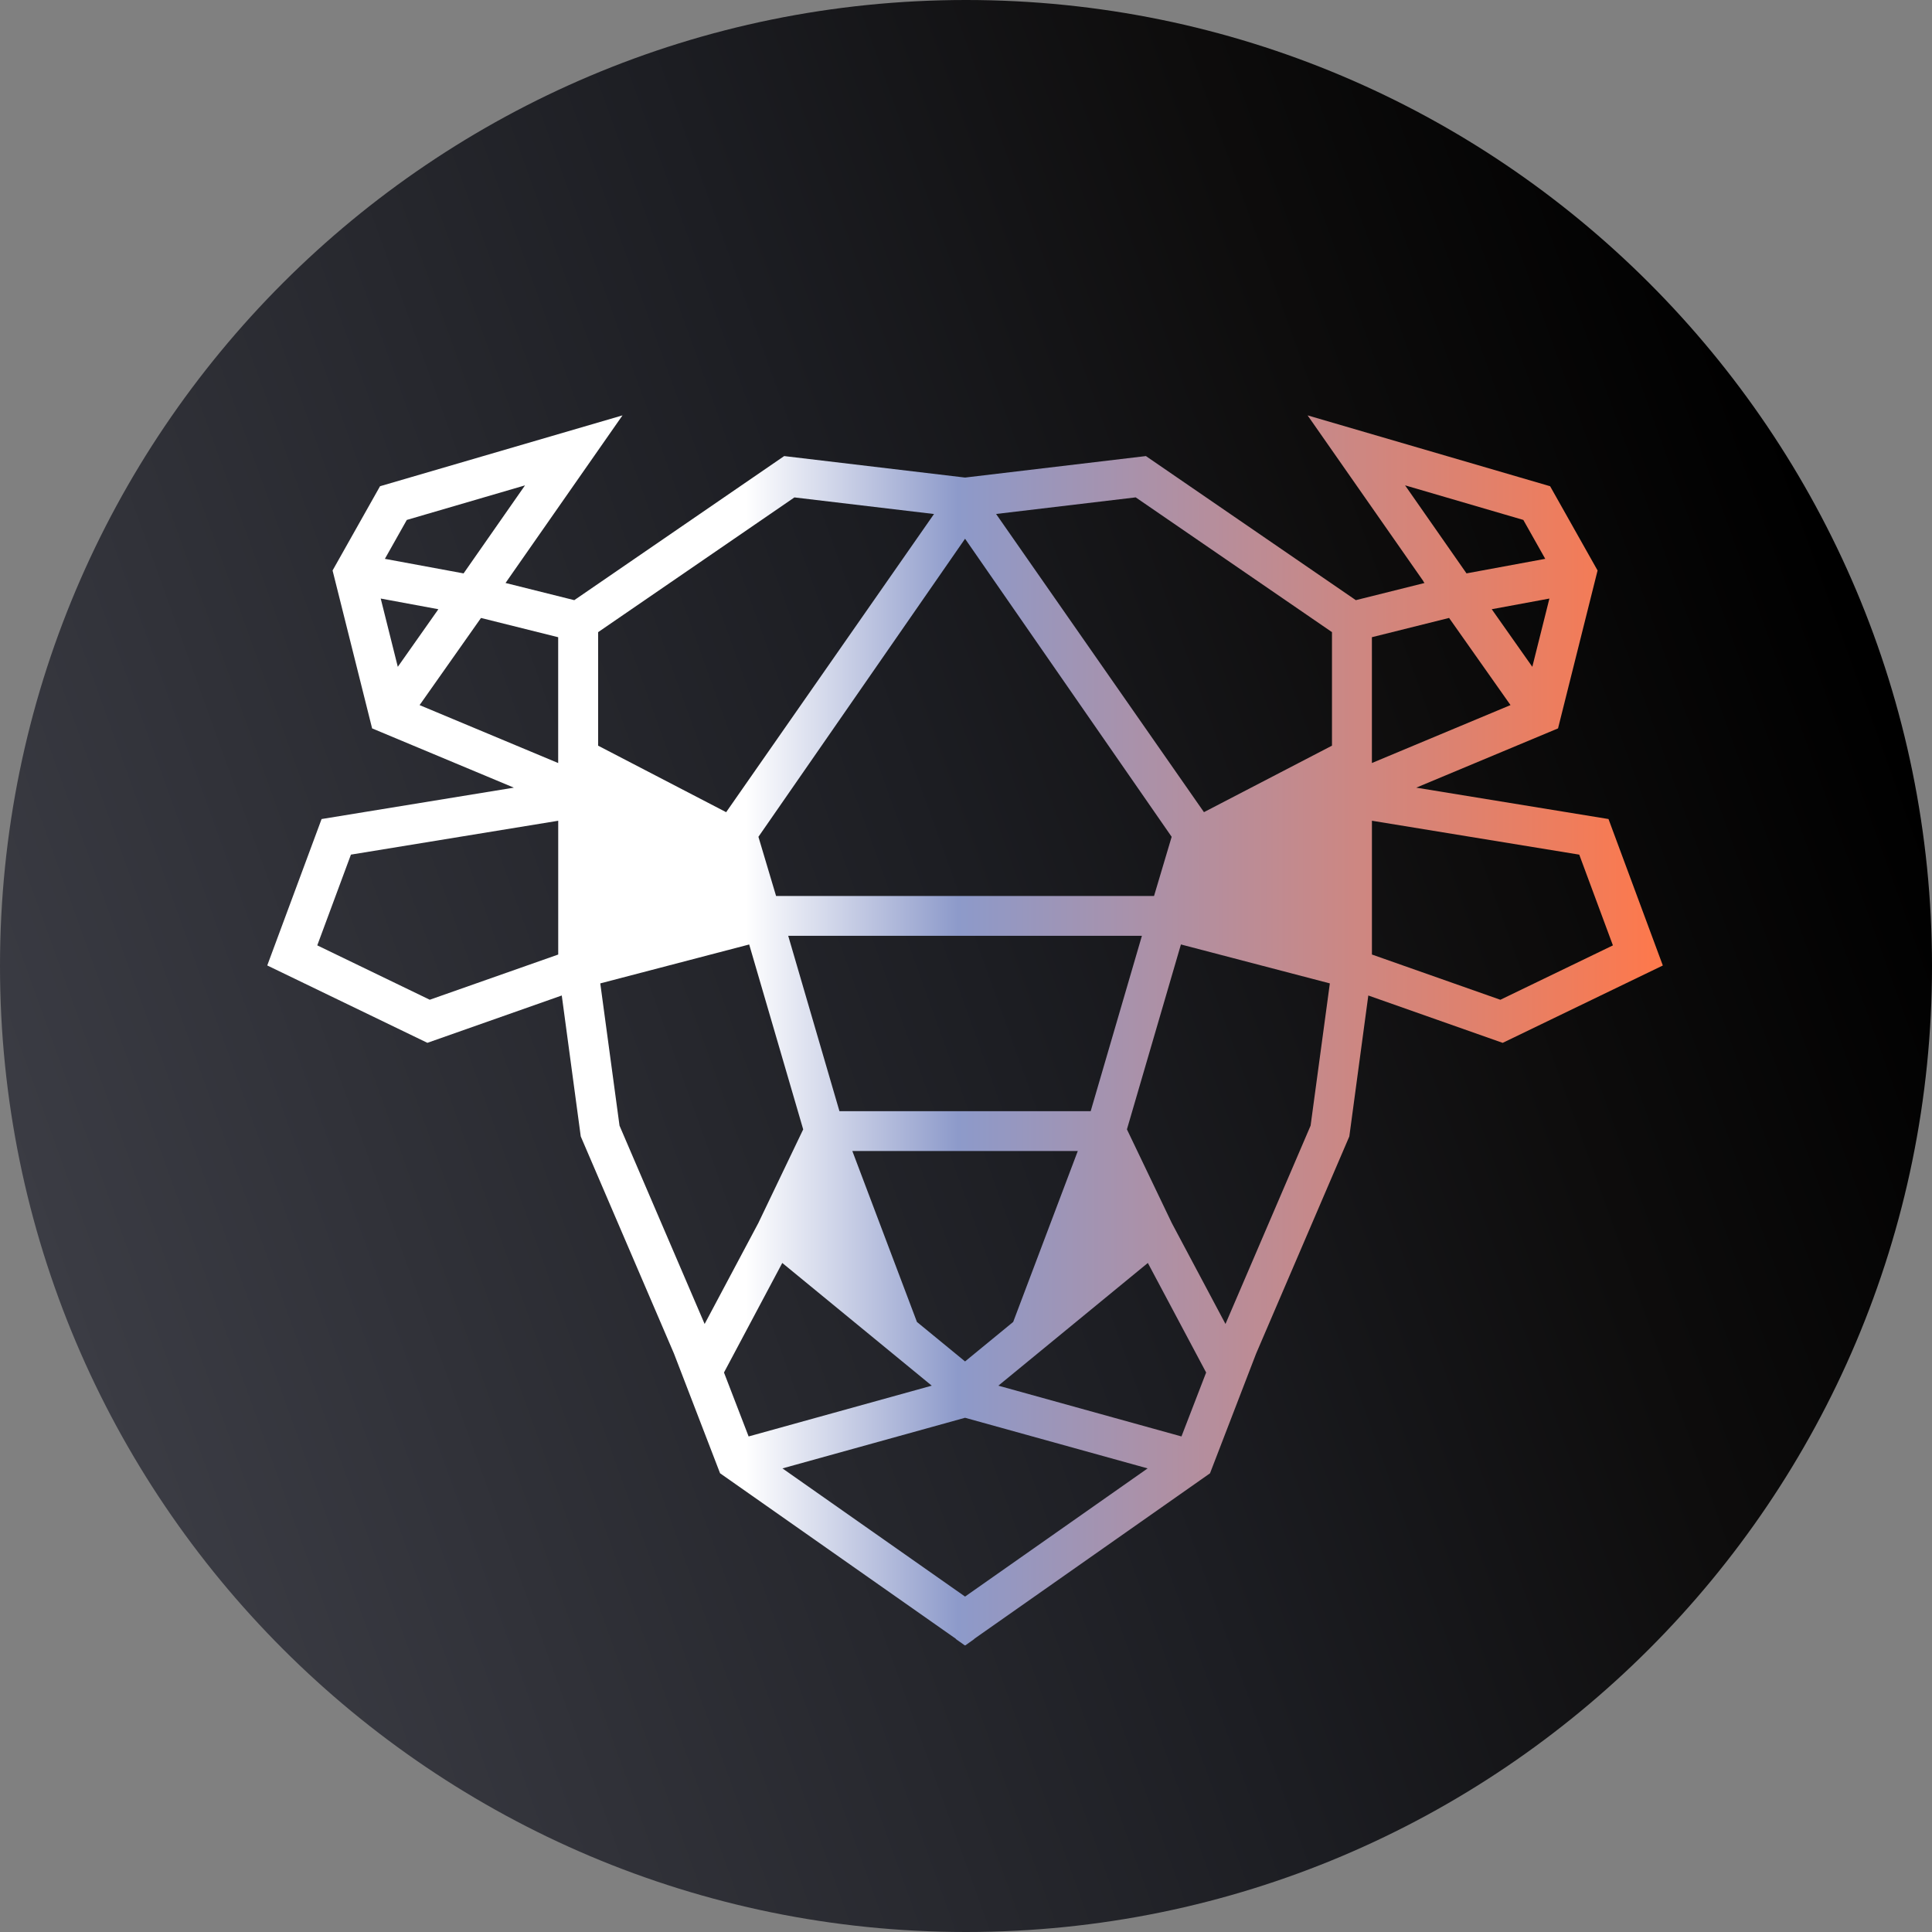 <svg height="250" viewBox="0 0 250 250" width="250" xmlns="http://www.w3.org/2000/svg" xmlns:xlink="http://www.w3.org/1999/xlink"><rect x="0" y="0" width="250" height="250" fill="#808080" stroke="none"/><linearGradient id="a" gradientUnits="userSpaceOnUse" x1="5.715" x2="239.257" y1="162.5" y2="78.37"><stop offset="0" stop-color="#3b3c44"/><stop offset=".521" stop-color="#1c1d22"/><stop offset=".766" stop-color="#0e0d0d"/><stop offset="1"/></linearGradient><linearGradient id="b" gradientTransform="matrix(180.586 0 0 159.168 34.582 53.75)" gradientUnits="userSpaceOnUse" x1="0" x2="1" y1=".5" y2=".5"><stop offset=".344" stop-color="#fff"/><stop offset=".495" stop-color="#8d9aca"/><stop offset="1" stop-color="#ff784a"/></linearGradient><path d="m250 125c0 69.035-55.965 125-125 125s-125-55.965-125-125 55.965-125 125-125 125 55.965 125 125zm0 0" fill="url(#a)"/><path d="m208.148 105.984-24.887-4.062 18.348-7.668 5.117-20.434-6.141-10.902-31.383-9.168 14.977 21.449h-.02l.168.242-8.883 2.219-27.164-18.645-23.402 2.781-23.406-2.781-27.16 18.645-8.895-2.223.164-.234h-.004l14.973-21.453-31.375 9.168-6.141 10.902 5.117 20.434 18.344 7.668-24.883 4.062-7.031 18.945 20.723 10.012 17.387-6.125 2.457 18.238 12.062 28.098 5.965 15.488 30.516 21.422v.035l1.164.82.043-.027.023.016 1.152-.82v-.027l30.5-21.414 5.965-15.488 12.062-28.102 2.457-18.238 17.387 6.129 20.723-10.012-7.027-18.945zm-11.031-38.707 2.836 5.035-10.188 1.883-7.949-11.391 15.297 4.473zm-19.594 31.457v-16.281l9.988-2.492 7.949 11.277zm15.508-19.902 7.461-1.379-2.211 8.832zm1.109 50.535-16.613-5.852v-17.312l26.828 4.387 4.355 11.742-14.566 7.039zm-47.18-65.008 25.398 17.438v14.691l-16.566 8.605-26.898-38.586zm5.922 121.516-23.695-6.57 19.344-15.879 7.543 14.176zm-32.312-6.57-23.699 6.57-3.188-8.273 7.543-14.176zm-40.402-33.633-2.492-18.422 19.27-5.035 6.988 23.926-5.809 12.125-6.945 13.055-11.008-25.648zm20.258-29.73-2.285-7.66 26.738-38.57 26.734 38.57-2.281 7.66zm39.039 33-8.359 22.117-6.227 5.109-6.227-5.109-8.359-22.117zm-30.84-5.156-6.629-22.691h45.766l-6.629 22.691zm12.238-77.277-26.898 38.586-16.566-8.605v-14.691l25.398-17.434 18.07 2.148zm27.641 123.5-23.625 16.586-23.629-16.586 23.629-6.551zm21.082-44.34-11.008 25.652-6.945-13.055-5.809-12.129 6.988-23.926 19.27 5.039-2.492 18.418zm-113.969-16.301-14.562-7.039 4.355-11.742 26.824-4.383v17.312l-16.617 5.848zm-4.141-43.082-2.211-8.836 7.461 1.383zm16.461-23.48-7.949 11.391-10.184-1.883 2.836-5.035zm-13.641 28.434 7.945-11.277 9.988 2.492v16.281zm0 0" fill="url(#b)"/></svg>